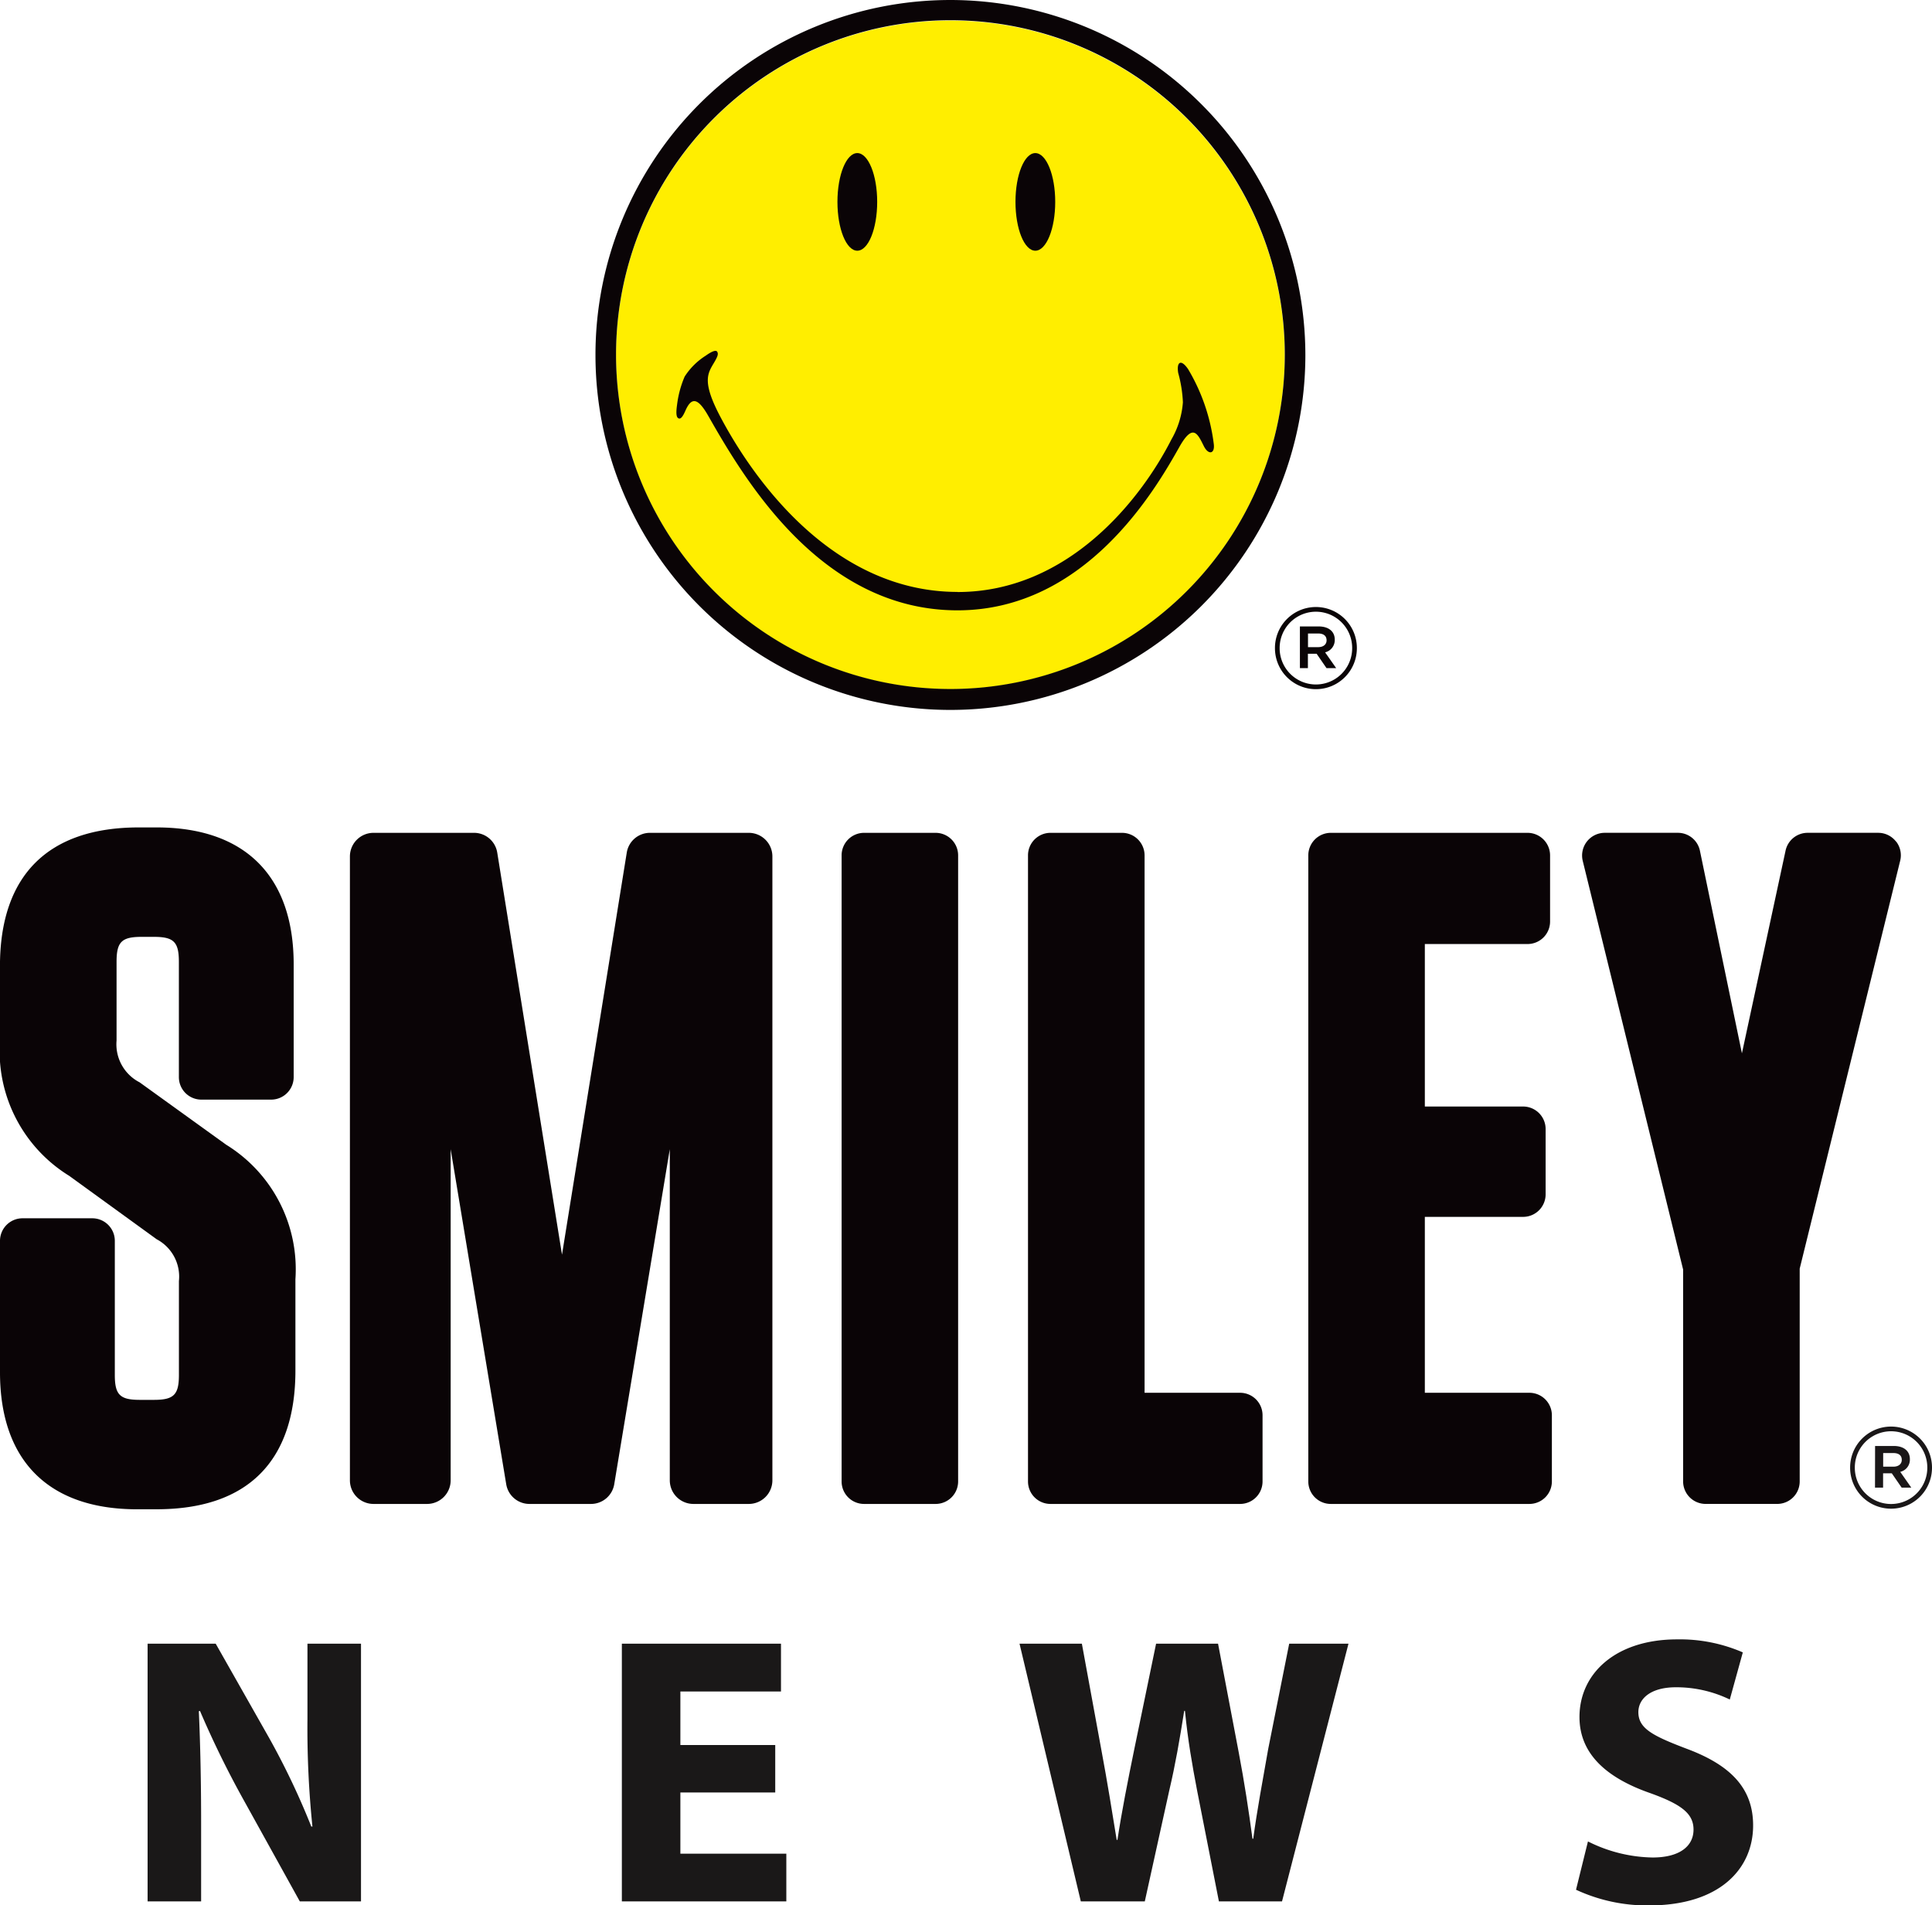 <svg xmlns="http://www.w3.org/2000/svg" width="95.476" height="94.155" viewBox="0 0 95.476 94.155">
  <g id="logo_12" data-name="logo 12" transform="translate(-249.517 -300.339)">
    <g id="Group_15" data-name="Group 15">
      <path id="Path_241" data-name="Path 241" d="M256.811,394.3V381.564h3.365l2.647,4.669A36.911,36.911,0,0,1,264.9,390.6h.057a47.294,47.294,0,0,1-.246-5.312v-3.724h2.646V394.3h-3.024l-2.722-4.915a47.441,47.441,0,0,1-2.212-4.5l-.056.019c.075,1.682.113,3.478.113,5.557V394.3Z" fill="#1a1818"/>
      <path id="Path_242" data-name="Path 242" d="M287.828,388.917H283.14v3.025h5.236V394.3h-8.128V381.564h7.864v2.363H283.14v2.646h4.688Z" fill="#1a1818"/>
      <path id="Path_243" data-name="Path 243" d="M302.929,394.3,299.9,381.564h3.081l.964,5.255c.284,1.512.549,3.157.757,4.442h.037c.208-1.38.511-2.911.832-4.48l1.078-5.217h3.062l1.021,5.369c.283,1.493.491,2.854.68,4.271h.038c.189-1.417.473-2.911.737-4.423l1.04-5.217h2.93L312.872,394.3h-3.119l-1.078-5.482c-.246-1.286-.454-2.477-.6-3.932h-.037c-.227,1.437-.435,2.646-.738,3.932l-1.209,5.482Z" fill="#1a1818"/>
      <path id="Path_244" data-name="Path 244" d="M327.991,391.337a7.346,7.346,0,0,0,3.194.794c1.323,0,2.023-.549,2.023-1.38,0-.794-.605-1.248-2.136-1.8-2.117-.737-3.5-1.909-3.5-3.761,0-2.175,1.816-3.838,4.821-3.838a7.806,7.806,0,0,1,3.251.643L335,384.324a6.057,6.057,0,0,0-2.666-.605c-1.247,0-1.852.567-1.852,1.229,0,.812.718,1.171,2.363,1.8,2.249.832,3.308,2,3.308,3.8,0,2.136-1.645,3.951-5.142,3.951a8.332,8.332,0,0,1-3.61-.775Z" fill="#1a1818"/>
    </g>
    <path id="Path_245" data-name="Path 245" d="M256.288,374.923c-4.366,0-6.771-2.4-6.771-6.769v-6.5a1.114,1.114,0,0,1,1.114-1.111h3.447a1.114,1.114,0,0,1,1.113,1.111v6.633c0,.975.253,1.229,1.23,1.229h.71c.975,0,1.228-.254,1.228-1.229v-4.642a2.086,2.086,0,0,0-1.1-2.066l-4.321-3.133a7.233,7.233,0,0,1-3.423-6.648v-3.714c0-4.484,2.373-6.856,6.861-6.856h.883c4.366,0,6.771,2.406,6.771,6.769v5.57a1.113,1.113,0,0,1-1.114,1.112h-3.447a1.111,1.111,0,0,1-1.112-1.112v-5.7c0-.978-.253-1.231-1.228-1.231h-.622c-.979,0-1.23.253-1.23,1.231v3.892a2.112,2.112,0,0,0,1.14,2.066l4.278,3.083a7.23,7.23,0,0,1,3.421,6.647v4.51c0,4.489-2.371,6.857-6.857,6.857Z" fill="#0a0406"/>
    <path id="Path_246" data-name="Path 246" d="M292.218,374.659a1.109,1.109,0,0,1-1.11-1.109V342.61a1.112,1.112,0,0,1,1.11-1.115h3.533a1.115,1.115,0,0,1,1.115,1.115v30.94a1.112,1.112,0,0,1-1.115,1.109Z" fill="#0a0406"/>
    <path id="Path_247" data-name="Path 247" d="M301.431,374.659a1.11,1.11,0,0,1-1.112-1.109V342.61a1.113,1.113,0,0,1,1.112-1.115h3.534a1.116,1.116,0,0,1,1.115,1.115v26.556H310.8a1.11,1.11,0,0,1,1.11,1.109v3.275a1.11,1.11,0,0,1-1.11,1.109Z" fill="#0a0406"/>
    <path id="Path_248" data-name="Path 248" d="M315.284,374.659a1.11,1.11,0,0,1-1.113-1.109V342.61a1.114,1.114,0,0,1,1.113-1.115h9.722a1.116,1.116,0,0,1,1.113,1.115v3.268a1.112,1.112,0,0,1-1.113,1.112H319.93v8.03h4.857a1.113,1.113,0,0,1,1.112,1.112v3.227a1.113,1.113,0,0,1-1.112,1.114H319.93v8.693h5.163a1.112,1.112,0,0,1,1.115,1.109v3.275a1.112,1.112,0,0,1-1.115,1.109Z" fill="#0a0406"/>
    <path id="Path_249" data-name="Path 249" d="M343.213,341.924a1.112,1.112,0,0,0-.877-.43h-3.492a1.114,1.114,0,0,0-1.087.879L335.6,352.391l-2.075-10.007a1.111,1.111,0,0,0-1.088-.89h-3.624a1.122,1.122,0,0,0-1.081,1.382l4.962,20.2V373.55a1.112,1.112,0,0,0,1.114,1.108h3.536a1.11,1.11,0,0,0,1.111-1.108V363.031l4.965-20.155a1.11,1.11,0,0,0-.2-.952" fill="#0a0406"/>
    <path id="Path_250" data-name="Path 250" d="M286.515,341.495h-4.874a1.16,1.16,0,0,0-1.151.98l-3.2,19.866-3.2-19.867a1.161,1.161,0,0,0-1.151-.979h-4.964a1.167,1.167,0,0,0-1.166,1.167v30.831a1.167,1.167,0,0,0,1.166,1.166h2.646a1.167,1.167,0,0,0,1.167-1.166V357.13l2.745,16.552a1.162,1.162,0,0,0,1.151.977h3.037a1.164,1.164,0,0,0,1.151-.976l2.745-16.553v16.363a1.167,1.167,0,0,0,1.166,1.166h2.738a1.167,1.167,0,0,0,1.166-1.166V342.662a1.167,1.167,0,0,0-1.166-1.167" fill="#0a0406"/>
    <path id="Path_251" data-name="Path 251" d="M313.007,317.879a16.524,16.524,0,1,1-16.523-16.523,16.524,16.524,0,0,1,16.523,16.523" fill="#fe0"/>
    <path id="Path_252" data-name="Path 252" d="M296.484,300.339a17.541,17.541,0,1,0,17.542,17.541,17.562,17.562,0,0,0-17.542-17.541m0,34.048a16.524,16.524,0,1,1,16.525-16.524,16.525,16.525,0,0,1-16.525,16.524" fill="#0a0406"/>
    <path id="Path_253" data-name="Path 253" d="M292.866,310.314c0,1.334-.44,2.414-.983,2.414s-.981-1.08-.981-2.414.44-2.41.981-2.41.983,1.081.983,2.41" fill="#0a0406"/>
    <path id="Path_254" data-name="Path 254" d="M301.664,310.314c0,1.334-.439,2.414-.983,2.414s-.981-1.08-.981-2.414.44-2.41.981-2.41.983,1.081.983,2.41" fill="#0a0406"/>
    <path id="Path_255" data-name="Path 255" d="M296.838,329.59c-6.15,0-10.084-5.55-11.724-8.657-.885-1.677-.648-2.107-.339-2.624.217-.36.244-.47.192-.575-.06-.132-.3-.014-.577.183a3.38,3.38,0,0,0-1.038,1.031,5.081,5.081,0,0,0-.375,1.389c-.062.437-.041.657.1.684.092.017.187-.1.315-.395.306-.69.623-.619,1.127.265,1.81,3.179,5.6,9.609,12.316,9.609,6.343,0,9.794-5.994,10.958-8.063.68-1.209.909-.664,1.215-.053.227.455.554.388.492-.1a9.49,9.49,0,0,0-1.267-3.7c-.363-.534-.581-.346-.49.189a6.44,6.44,0,0,1,.231,1.447,4.3,4.3,0,0,1-.567,1.834c-1.518,2.99-5.118,7.541-10.566,7.541" fill="#0a0406"/>
    <path id="Path_256" data-name="Path 256" d="M312.523,332.378v-.012a2.024,2.024,0,1,1,4.048-.012v.012a2.024,2.024,0,1,1-4.048.012m3.816-.012v-.012a1.792,1.792,0,1,0-3.584.012v.012a1.792,1.792,0,1,0,3.584-.012m-2.583-1.07h.931c.453,0,.791.221.791.65a.621.621,0,0,1-.477.629l.547.78h-.478l-.488-.71h-.431v.71h-.395Zm.9,1.023c.268,0,.418-.139.418-.337,0-.221-.15-.338-.418-.338h-.5v.675Z" fill="#0a0406"/>
    <path id="Path_257" data-name="Path 257" d="M340.947,372.877v-.012a2.023,2.023,0,1,1,4.046-.012v.012a2.023,2.023,0,1,1-4.046.012m3.814-.012v-.012a1.791,1.791,0,1,0-3.582.012v.012a1.791,1.791,0,1,0,3.582-.012m-2.581-1.07h.93c.453,0,.79.221.79.652a.619.619,0,0,1-.476.627l.546.78h-.476l-.489-.71h-.429v.71h-.4Zm.9,1.023c.268,0,.419-.139.419-.337,0-.221-.151-.337-.419-.337h-.5v.674Z" fill="#1a1718"/>
  </g>
</svg>
